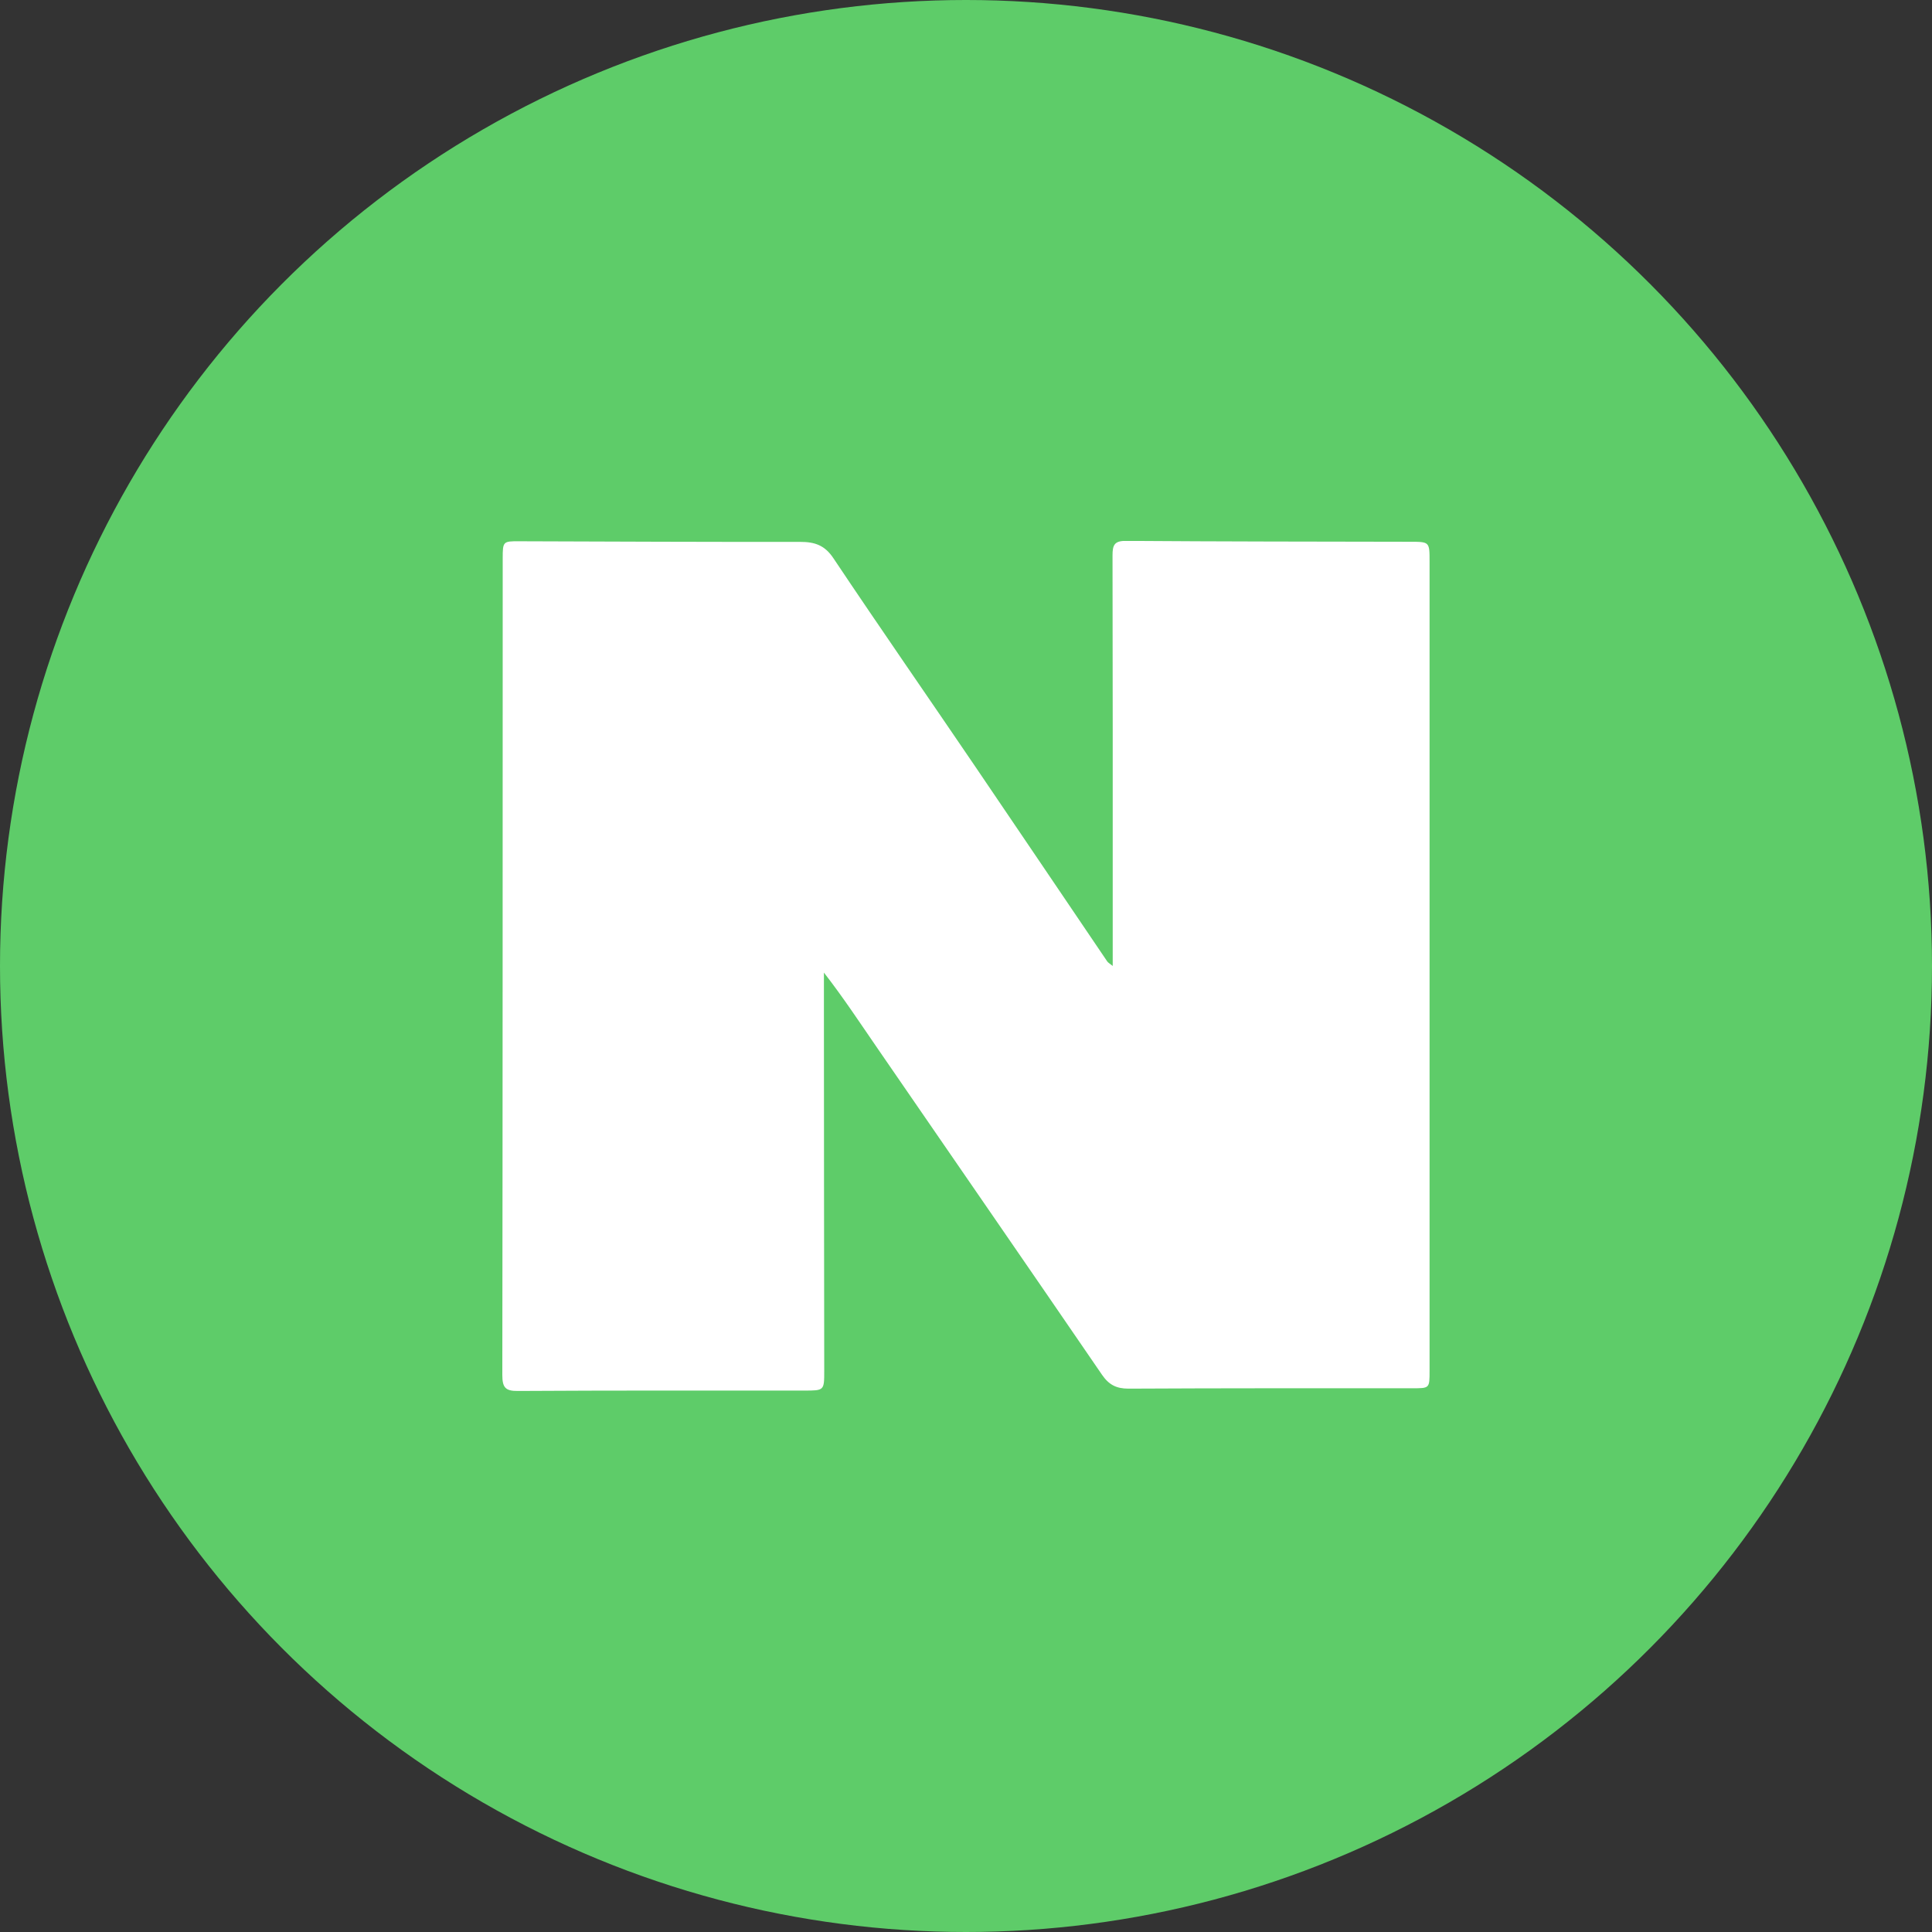 <svg width="50" height="50" viewBox="0 0 50 50" fill="none" xmlns="http://www.w3.org/2000/svg">
<rect x="0" y="0" width="50" height="50" fill="#333333" stroke="none"/>
<circle cx="25" cy="25" r="25" fill="#5ECC69"/>
<g clip-path="url(#clip0_79_1239)">
<path d="M28.797 24.994C28.797 24.408 28.797 23.892 28.797 23.374C28.797 20.375 28.799 17.374 28.792 14.376C28.792 14.11 28.836 13.995 29.141 13.998C31.588 14.016 34.036 14.016 36.484 14.021C37 14.021 36.997 14.021 36.997 14.537C36.997 21.516 36.997 28.498 36.997 35.477C36.997 35.933 36.997 35.928 36.55 35.928C34.102 35.928 31.654 35.925 29.206 35.938C28.891 35.938 28.698 35.839 28.518 35.576C26.588 32.757 24.646 29.947 22.711 27.133C22.26 26.479 21.826 25.817 21.323 25.171C21.323 25.51 21.323 25.846 21.323 26.185C21.323 29.282 21.328 32.377 21.331 35.474C21.331 35.988 21.331 35.988 20.815 35.988C18.346 35.988 15.875 35.983 13.406 35.998C13.073 36.003 13 35.902 13 35.581C13.01 28.535 13.008 21.49 13.01 14.446C13.01 14.014 13.021 14.006 13.432 14.008C15.859 14.016 18.284 14.027 20.711 14.024C21.081 14.024 21.344 14.107 21.57 14.449C22.773 16.249 24.01 18.028 25.227 19.82C26.372 21.503 27.51 23.194 28.654 24.88C28.674 24.911 28.713 24.932 28.797 24.999V24.994Z" fill="white"/>
</g>
<defs>
<clipPath id="clip0_79_1239">
<rect width="24" height="22" fill="white" transform="translate(13 14)"/>
</clipPath>
</defs>
</svg>
